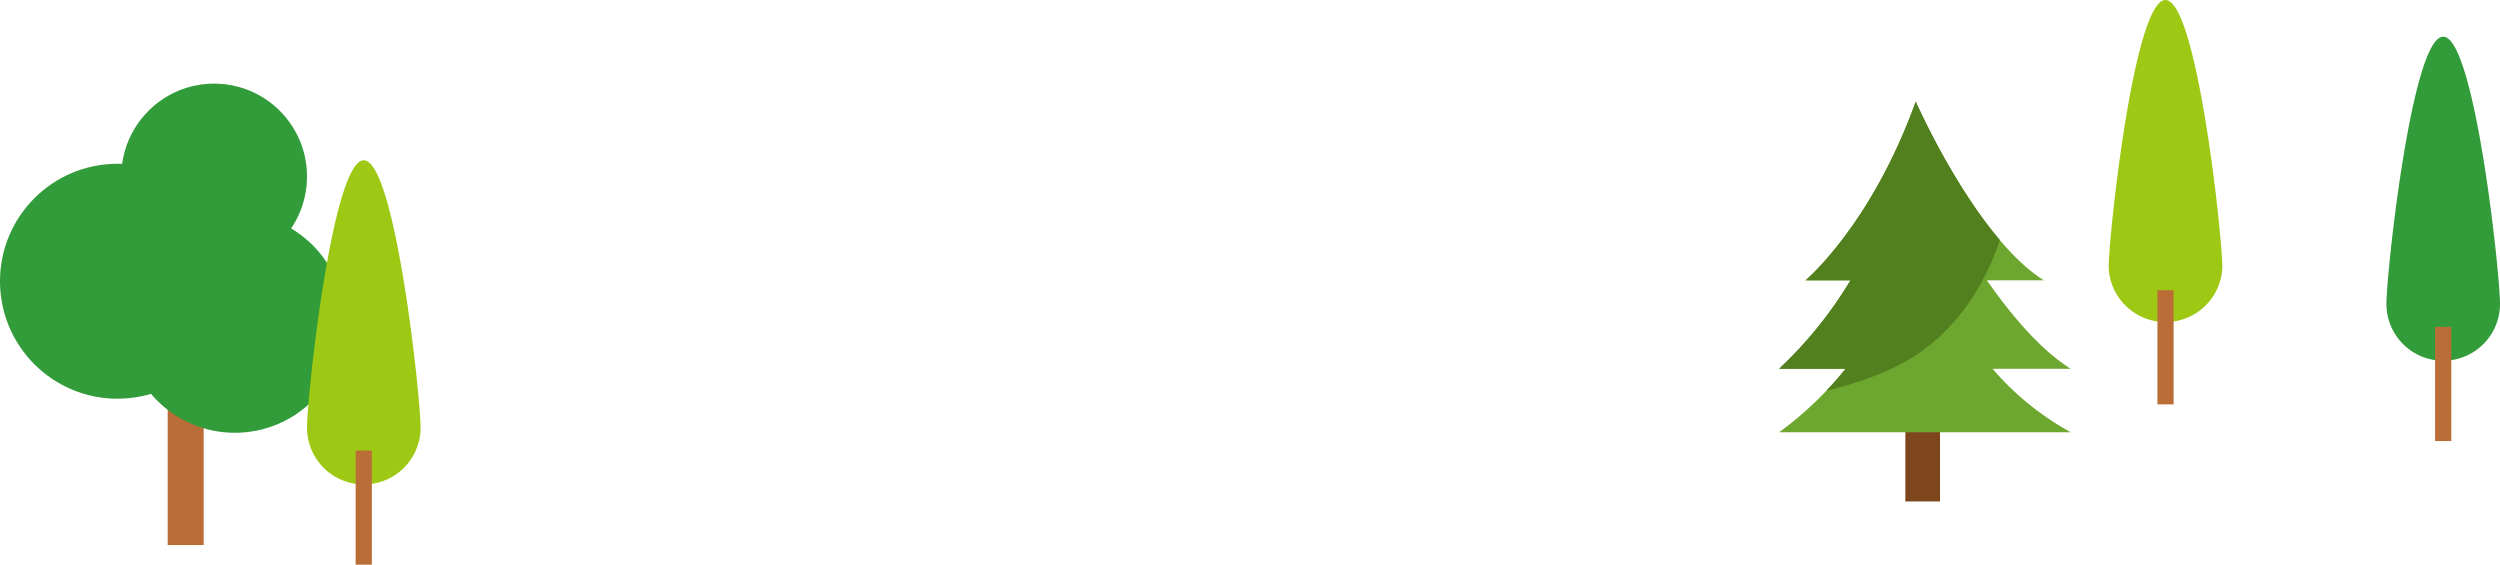 <svg xmlns="http://www.w3.org/2000/svg" xmlns:xlink="http://www.w3.org/1999/xlink" viewBox="0 0 300.72 67.92"><defs><style>.cls-1{fill:none;}.cls-2{fill:#bb6d37;}.cls-3{fill:#319c39;}.cls-4{fill:#7e461c;}.cls-5{fill:#6ea72f;}.cls-6{clip-path:url(#clip-path);}.cls-7{fill:#52801f;}.cls-8{fill:#9dc814;}</style><clipPath id="clip-path"><path class="cls-1" d="M239.68,44.36h9.4C245.44,42.06,242,38,239,33.72h6.85c-8.24-5.2-15.41-21.5-15.41-21.5-5.36,14.89-13.26,21.5-13.26,21.5h5.41A49.18,49.18,0,0,1,214,44.36h8A42,42,0,0,1,214,52h35.1A33.84,33.84,0,0,1,239.68,44.36Z"/></clipPath></defs><g id="레이어_2" data-name="레이어 2"><g id="레이어_1-2" data-name="레이어 1"><rect class="cls-2" x="20.17" y="45.74" width="4.33" height="19.82"/><circle class="cls-3" cx="25.76" cy="21.23" r="11.17"/><circle class="cls-3" cx="14.13" cy="33.83" r="14.13"/><circle class="cls-3" cx="28.26" cy="38.84" r="13.22" transform="translate(-5.42 4.59) rotate(-8.48)"/><rect class="cls-4" x="229.19" y="50.78" width="4.17" height="9.54"/><path class="cls-5" d="M239.68,44.36h9.4C245.44,42.06,242,38,239,33.72h6.85c-8.24-5.2-15.41-21.5-15.41-21.5-5.36,14.89-13.26,21.5-13.26,21.5h5.41A49.18,49.18,0,0,1,214,44.36h8A42,42,0,0,1,214,52h35.1A33.84,33.84,0,0,1,239.68,44.36Z"/><g class="cls-6"><path class="cls-7" d="M242.62,16.89S243,33.36,231.5,42c-7,5.29-19.85,6.42-20.41,6.56S200,32.73,200,32.73s7.18-25,7.46-25.41S237.56,0,237.56,0Z"/></g><path class="cls-8" d="M267.32,32.16c0-3.78-3.06-32.16-6.84-32.16s-6.83,28.38-6.83,32.16a6.84,6.84,0,0,0,13.67,0Z"/><rect class="cls-2" x="259.51" y="34.91" width="1.95" height="13.73"/><path class="cls-3" d="M300.72,36.56c0-3.77-3.06-32.15-6.83-32.15s-6.83,28.38-6.83,32.15a6.83,6.83,0,1,0,13.66,0Z"/><rect class="cls-2" x="292.91" y="39.32" width="1.95" height="13.73"/><path class="cls-8" d="M50.59,51.44c0-3.78-3.06-32.16-6.83-32.16s-6.83,28.38-6.83,32.16a6.83,6.83,0,0,0,13.66,0Z"/><rect class="cls-2" x="42.78" y="54.19" width="1.95" height="13.73"/></g></g></svg>